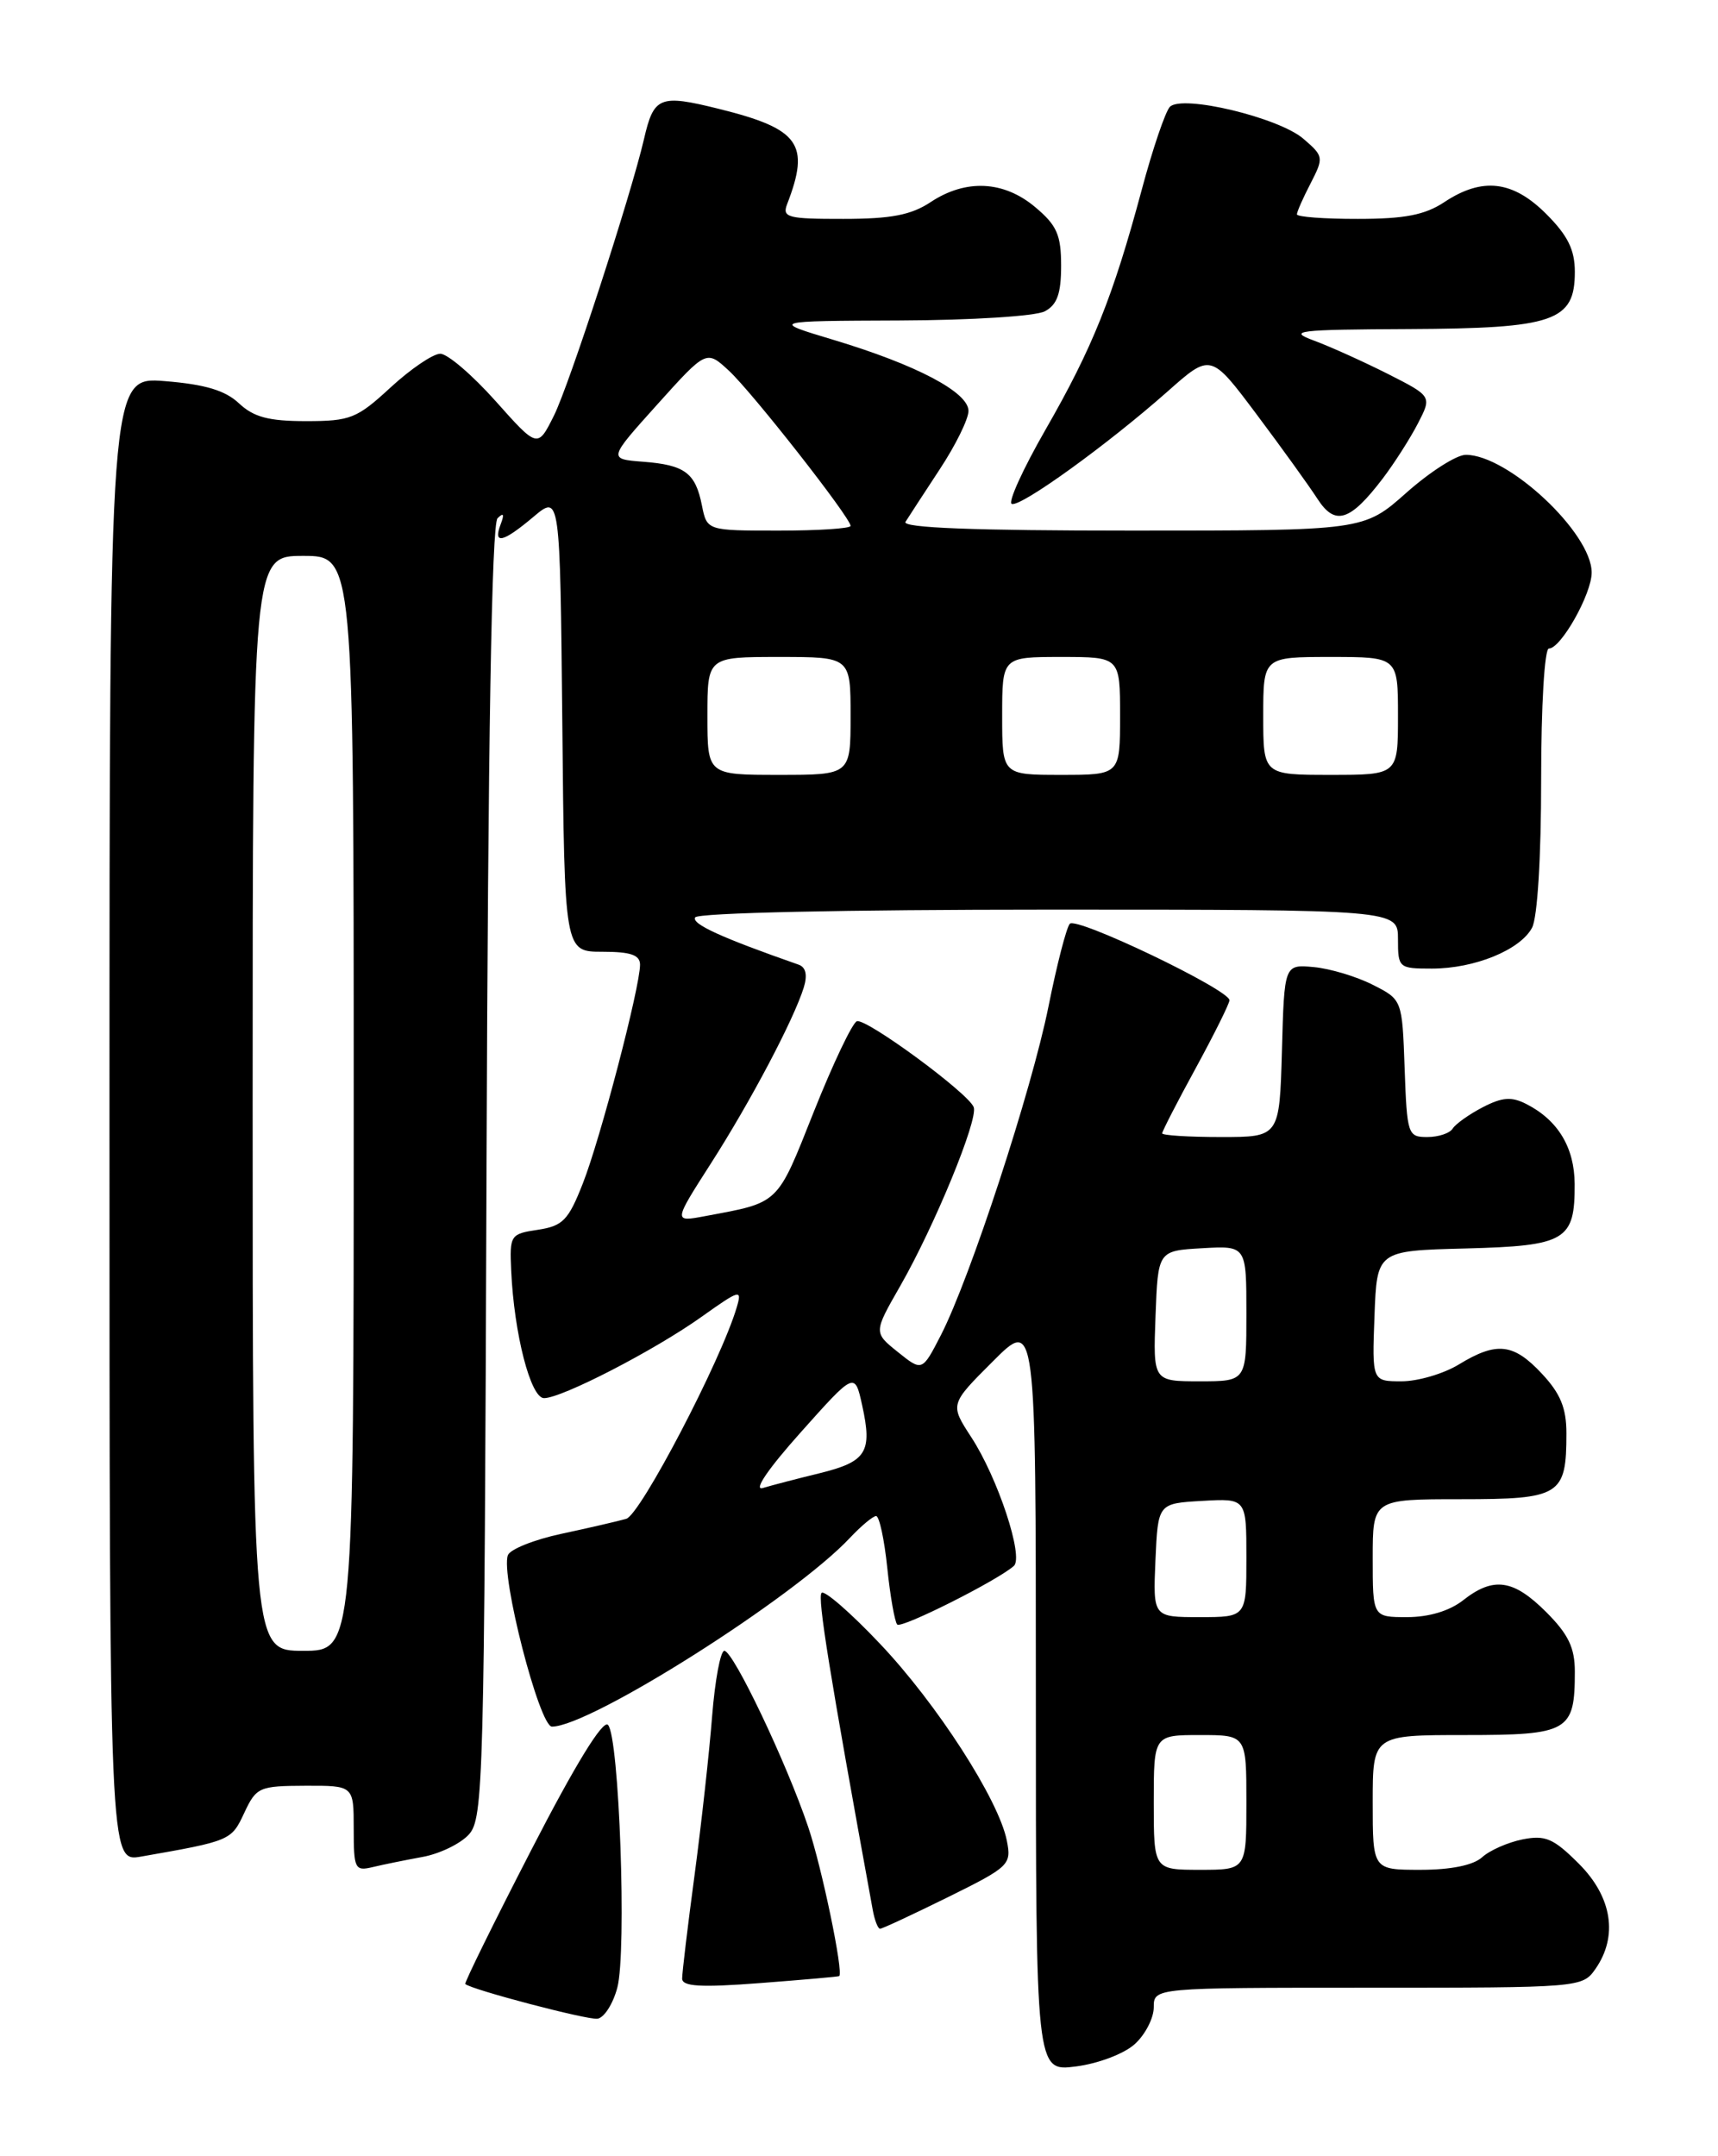 <?xml version="1.0" encoding="UTF-8" standalone="no"?>
<!DOCTYPE svg PUBLIC "-//W3C//DTD SVG 1.1//EN" "http://www.w3.org/Graphics/SVG/1.1/DTD/svg11.dtd" >
<svg xmlns="http://www.w3.org/2000/svg" xmlns:xlink="http://www.w3.org/1999/xlink" version="1.1" viewBox="0 0 204 256">
 <g >
 <path fill="currentColor"
d=" M 134.75 242.69 C 135.99 241.57 137.00 239.60 137.00 238.33 C 137.00 236.00 137.00 236.00 162.44 236.00 C 187.60 236.00 187.90 235.98 189.44 233.78 C 192.16 229.89 191.43 225.23 187.48 221.28 C 184.47 218.27 183.50 217.85 180.79 218.39 C 179.05 218.74 176.89 219.69 175.99 220.51 C 174.94 221.46 172.29 222.00 168.67 222.00 C 163.00 222.00 163.00 222.00 163.00 214.00 C 163.00 206.00 163.00 206.00 173.96 206.00 C 186.28 206.00 187.00 205.58 187.00 198.47 C 187.00 195.63 186.23 194.03 183.60 191.40 C 179.70 187.50 177.33 187.17 173.73 190.00 C 172.13 191.26 169.67 192.00 167.09 192.00 C 163.00 192.00 163.00 192.00 163.00 185.00 C 163.00 178.00 163.00 178.00 173.46 178.00 C 185.30 178.00 186.00 177.56 186.00 170.17 C 186.00 167.18 185.29 165.45 183.10 163.11 C 179.72 159.48 177.72 159.26 173.23 162.00 C 171.43 163.10 168.37 164.00 166.43 164.00 C 162.92 164.00 162.92 164.00 163.21 156.25 C 163.50 148.50 163.50 148.50 174.00 148.23 C 185.96 147.92 187.01 147.29 186.98 140.56 C 186.95 136.24 185.00 133.00 181.26 131.09 C 179.49 130.18 178.39 130.26 176.07 131.46 C 174.45 132.30 172.85 133.44 172.50 133.99 C 172.16 134.55 170.80 135.00 169.48 135.00 C 167.17 135.00 167.07 134.71 166.79 126.84 C 166.50 118.69 166.50 118.69 163.00 116.92 C 161.07 115.94 157.93 115.00 156.00 114.82 C 152.50 114.50 152.50 114.50 152.22 124.75 C 151.93 135.00 151.93 135.00 144.97 135.00 C 141.13 135.00 138.00 134.80 138.00 134.56 C 138.00 134.32 139.79 130.83 141.99 126.81 C 144.18 122.79 145.98 119.17 145.99 118.76 C 146.01 117.52 127.80 108.79 127.03 109.68 C 126.63 110.13 125.49 114.55 124.50 119.50 C 122.50 129.44 115.20 151.74 111.73 158.51 C 109.50 162.84 109.50 162.84 106.62 160.53 C 103.73 158.21 103.73 158.21 106.88 152.71 C 110.99 145.53 116.18 132.90 115.62 131.45 C 114.97 129.77 102.87 120.88 101.75 121.25 C 101.22 121.43 98.92 126.26 96.64 131.98 C 92.21 143.13 92.62 142.73 83.72 144.39 C 79.95 145.10 79.95 145.10 84.43 138.11 C 89.13 130.77 94.25 121.07 95.44 117.25 C 95.90 115.76 95.69 114.83 94.82 114.53 C 85.67 111.33 82.07 109.69 82.55 108.92 C 82.88 108.38 100.29 108.00 124.56 108.00 C 166.00 108.00 166.00 108.00 166.00 111.50 C 166.00 114.92 166.09 115.00 170.03 115.00 C 175.09 115.00 180.51 112.79 181.92 110.15 C 182.56 108.95 183.00 101.80 183.00 92.57 C 183.00 83.78 183.40 77.00 183.92 77.00 C 185.35 77.00 189.00 70.52 189.00 67.98 C 189.00 63.28 179.08 54.00 174.05 54.00 C 172.96 54.00 169.79 56.02 167.00 58.50 C 161.93 63.00 161.93 63.00 134.41 63.00 C 115.64 63.00 107.09 62.67 107.52 61.96 C 107.88 61.39 109.70 58.59 111.58 55.73 C 113.46 52.88 115.00 49.76 115.00 48.79 C 115.00 46.57 108.83 43.32 99.00 40.36 C 91.50 38.11 91.50 38.11 106.82 38.05 C 115.35 38.02 122.99 37.54 124.07 36.96 C 125.53 36.18 126.00 34.86 126.00 31.55 C 126.00 27.89 125.50 26.75 122.92 24.59 C 119.19 21.45 114.68 21.23 110.50 24.00 C 108.19 25.53 105.80 25.99 100.14 25.99 C 93.54 26.00 92.86 25.82 93.46 24.25 C 96.23 17.09 94.95 15.30 85.34 12.92 C 78.33 11.18 77.63 11.46 76.47 16.51 C 74.93 23.15 67.58 45.75 65.77 49.36 C 63.84 53.22 63.84 53.22 58.84 47.61 C 56.09 44.53 53.14 42.00 52.28 42.00 C 51.42 42.00 48.77 43.80 46.38 46.00 C 42.38 49.69 41.61 50.00 36.34 50.00 C 31.91 50.00 30.13 49.53 28.38 47.89 C 26.74 46.35 24.37 45.64 19.57 45.25 C 13.00 44.73 13.00 44.73 13.00 132.91 C 13.00 221.09 13.00 221.09 16.75 220.43 C 27.38 218.57 27.47 218.53 29.00 215.25 C 30.43 212.19 30.77 212.04 36.25 212.02 C 42.00 212.00 42.00 212.00 42.00 217.11 C 42.00 221.90 42.14 222.18 44.25 221.68 C 45.49 221.38 48.16 220.84 50.18 220.47 C 52.21 220.10 54.69 218.90 55.68 217.80 C 57.40 215.90 57.51 211.58 57.77 139.18 C 57.95 87.77 58.38 62.22 59.08 61.53 C 59.80 60.82 59.91 61.04 59.45 62.25 C 58.52 64.70 59.70 64.43 63.36 61.35 C 66.50 58.71 66.50 58.71 66.77 85.85 C 67.03 113.00 67.03 113.00 71.52 113.00 C 74.89 113.00 76.00 113.38 76.00 114.54 C 76.00 117.20 71.28 135.25 69.21 140.50 C 67.49 144.89 66.83 145.56 63.87 146.01 C 60.60 146.50 60.51 146.64 60.70 150.85 C 61.04 158.37 63.01 166.00 64.60 166.00 C 66.72 166.00 77.73 160.32 83.34 156.32 C 87.85 153.11 88.13 153.03 87.49 155.19 C 85.64 161.50 76.05 179.84 74.36 180.33 C 73.34 180.62 69.87 181.42 66.65 182.11 C 63.43 182.80 60.58 183.94 60.31 184.64 C 59.41 186.97 64.05 205.00 65.54 205.00 C 70.09 205.00 94.31 189.66 100.92 182.59 C 102.26 181.17 103.66 180.00 104.03 180.00 C 104.41 180.00 105.01 182.78 105.36 186.17 C 105.71 189.56 106.25 192.58 106.54 192.88 C 107.05 193.38 118.45 187.65 120.39 185.92 C 121.58 184.85 118.48 175.45 115.32 170.62 C 112.79 166.73 112.79 166.73 117.90 161.63 C 123.00 156.52 123.00 156.52 123.00 201.24 C 123.00 245.96 123.00 245.96 127.75 245.35 C 130.41 245.01 133.49 243.84 134.75 242.69 Z  M 73.30 236.00 C 74.44 231.72 73.53 206.13 72.19 204.79 C 71.58 204.18 68.32 209.48 63.12 219.58 C 58.65 228.25 55.11 235.44 55.25 235.56 C 55.99 236.23 69.72 239.84 70.94 239.68 C 71.73 239.58 72.79 237.92 73.30 236.00 Z  M 99.65 234.62 C 100.18 234.18 97.59 221.72 95.97 216.92 C 93.40 209.29 87.07 196.00 86.01 196.00 C 85.55 196.00 84.90 199.49 84.56 203.75 C 84.23 208.01 83.29 216.49 82.48 222.58 C 81.66 228.68 81.00 234.22 81.00 234.91 C 81.00 235.86 83.17 235.99 90.25 235.45 C 95.34 235.06 99.57 234.69 99.65 234.62 Z  M 112.56 225.25 C 119.88 221.63 120.12 221.39 119.55 218.52 C 118.58 213.67 111.24 202.27 104.48 195.15 C 101.02 191.49 97.90 188.78 97.56 189.12 C 97.04 189.63 98.49 198.61 103.63 226.75 C 103.85 227.99 104.25 229.00 104.50 229.00 C 104.76 229.00 108.38 227.31 112.56 225.25 Z  M 164.20 56.80 C 165.58 54.98 167.45 52.05 168.37 50.27 C 170.03 47.05 170.03 47.05 164.79 44.39 C 161.91 42.94 157.97 41.16 156.03 40.44 C 152.85 39.27 153.96 39.13 167.29 39.07 C 184.55 38.99 187.00 38.15 187.00 32.28 C 187.00 29.66 186.17 27.97 183.60 25.40 C 179.63 21.43 176.01 21.01 171.50 24.00 C 169.20 25.52 166.80 25.99 161.25 25.99 C 157.26 26.00 154.00 25.75 154.00 25.45 C 154.00 25.15 154.73 23.49 155.63 21.76 C 157.20 18.70 157.18 18.55 154.76 16.47 C 151.83 13.95 140.39 11.21 138.92 12.68 C 138.39 13.21 136.87 17.67 135.56 22.58 C 132.16 35.24 129.72 41.32 124.15 51.01 C 121.47 55.68 119.66 59.65 120.14 59.83 C 121.19 60.24 131.52 52.78 138.64 46.48 C 143.77 41.93 143.77 41.93 149.23 49.22 C 152.23 53.22 155.47 57.73 156.44 59.23 C 158.53 62.47 160.31 61.91 164.20 56.80 Z  M 137.00 214.00 C 137.00 206.00 137.00 206.00 142.50 206.00 C 148.00 206.00 148.00 206.00 148.00 214.00 C 148.00 222.00 148.00 222.00 142.50 222.00 C 137.00 222.00 137.00 222.00 137.00 214.00 Z  M 30.00 131.00 C 30.00 66.00 30.00 66.00 36.00 66.00 C 42.00 66.00 42.00 66.00 42.00 131.00 C 42.00 196.00 42.00 196.00 36.00 196.00 C 30.00 196.00 30.00 196.00 30.00 131.00 Z  M 137.20 185.25 C 137.50 178.50 137.50 178.50 142.75 178.20 C 148.00 177.90 148.00 177.90 148.00 184.95 C 148.00 192.00 148.00 192.00 142.45 192.00 C 136.91 192.00 136.91 192.00 137.20 185.25 Z  M 95.08 170.06 C 101.50 162.87 101.50 162.87 102.38 166.87 C 103.60 172.42 102.89 173.54 97.34 174.91 C 94.68 175.56 91.63 176.35 90.58 176.67 C 89.42 177.01 91.22 174.38 95.08 170.06 Z  M 137.21 156.25 C 137.50 148.50 137.50 148.50 142.75 148.20 C 148.00 147.90 148.00 147.90 148.00 155.95 C 148.00 164.00 148.00 164.00 142.46 164.00 C 136.92 164.00 136.92 164.00 137.21 156.25 Z  M 84.00 85.00 C 84.00 78.00 84.00 78.00 92.50 78.00 C 101.00 78.00 101.00 78.00 101.00 85.00 C 101.00 92.00 101.00 92.00 92.50 92.00 C 84.00 92.00 84.00 92.00 84.00 85.00 Z  M 119.00 85.00 C 119.00 78.00 119.00 78.00 126.00 78.00 C 133.00 78.00 133.00 78.00 133.00 85.00 C 133.00 92.00 133.00 92.00 126.00 92.00 C 119.00 92.00 119.00 92.00 119.00 85.00 Z  M 150.00 85.00 C 150.00 78.00 150.00 78.00 158.00 78.00 C 166.00 78.00 166.00 78.00 166.00 85.00 C 166.00 92.00 166.00 92.00 158.00 92.00 C 150.00 92.00 150.00 92.00 150.00 85.00 Z  M 83.35 60.02 C 82.58 56.13 81.32 55.20 76.34 54.82 C 72.22 54.50 72.22 54.50 78.05 48.02 C 83.88 41.54 83.88 41.54 86.56 44.02 C 89.35 46.61 101.00 61.47 101.00 62.44 C 101.00 62.75 97.16 63.00 92.47 63.00 C 83.95 63.00 83.95 63.00 83.35 60.02 Z "/>
</g>
</svg>